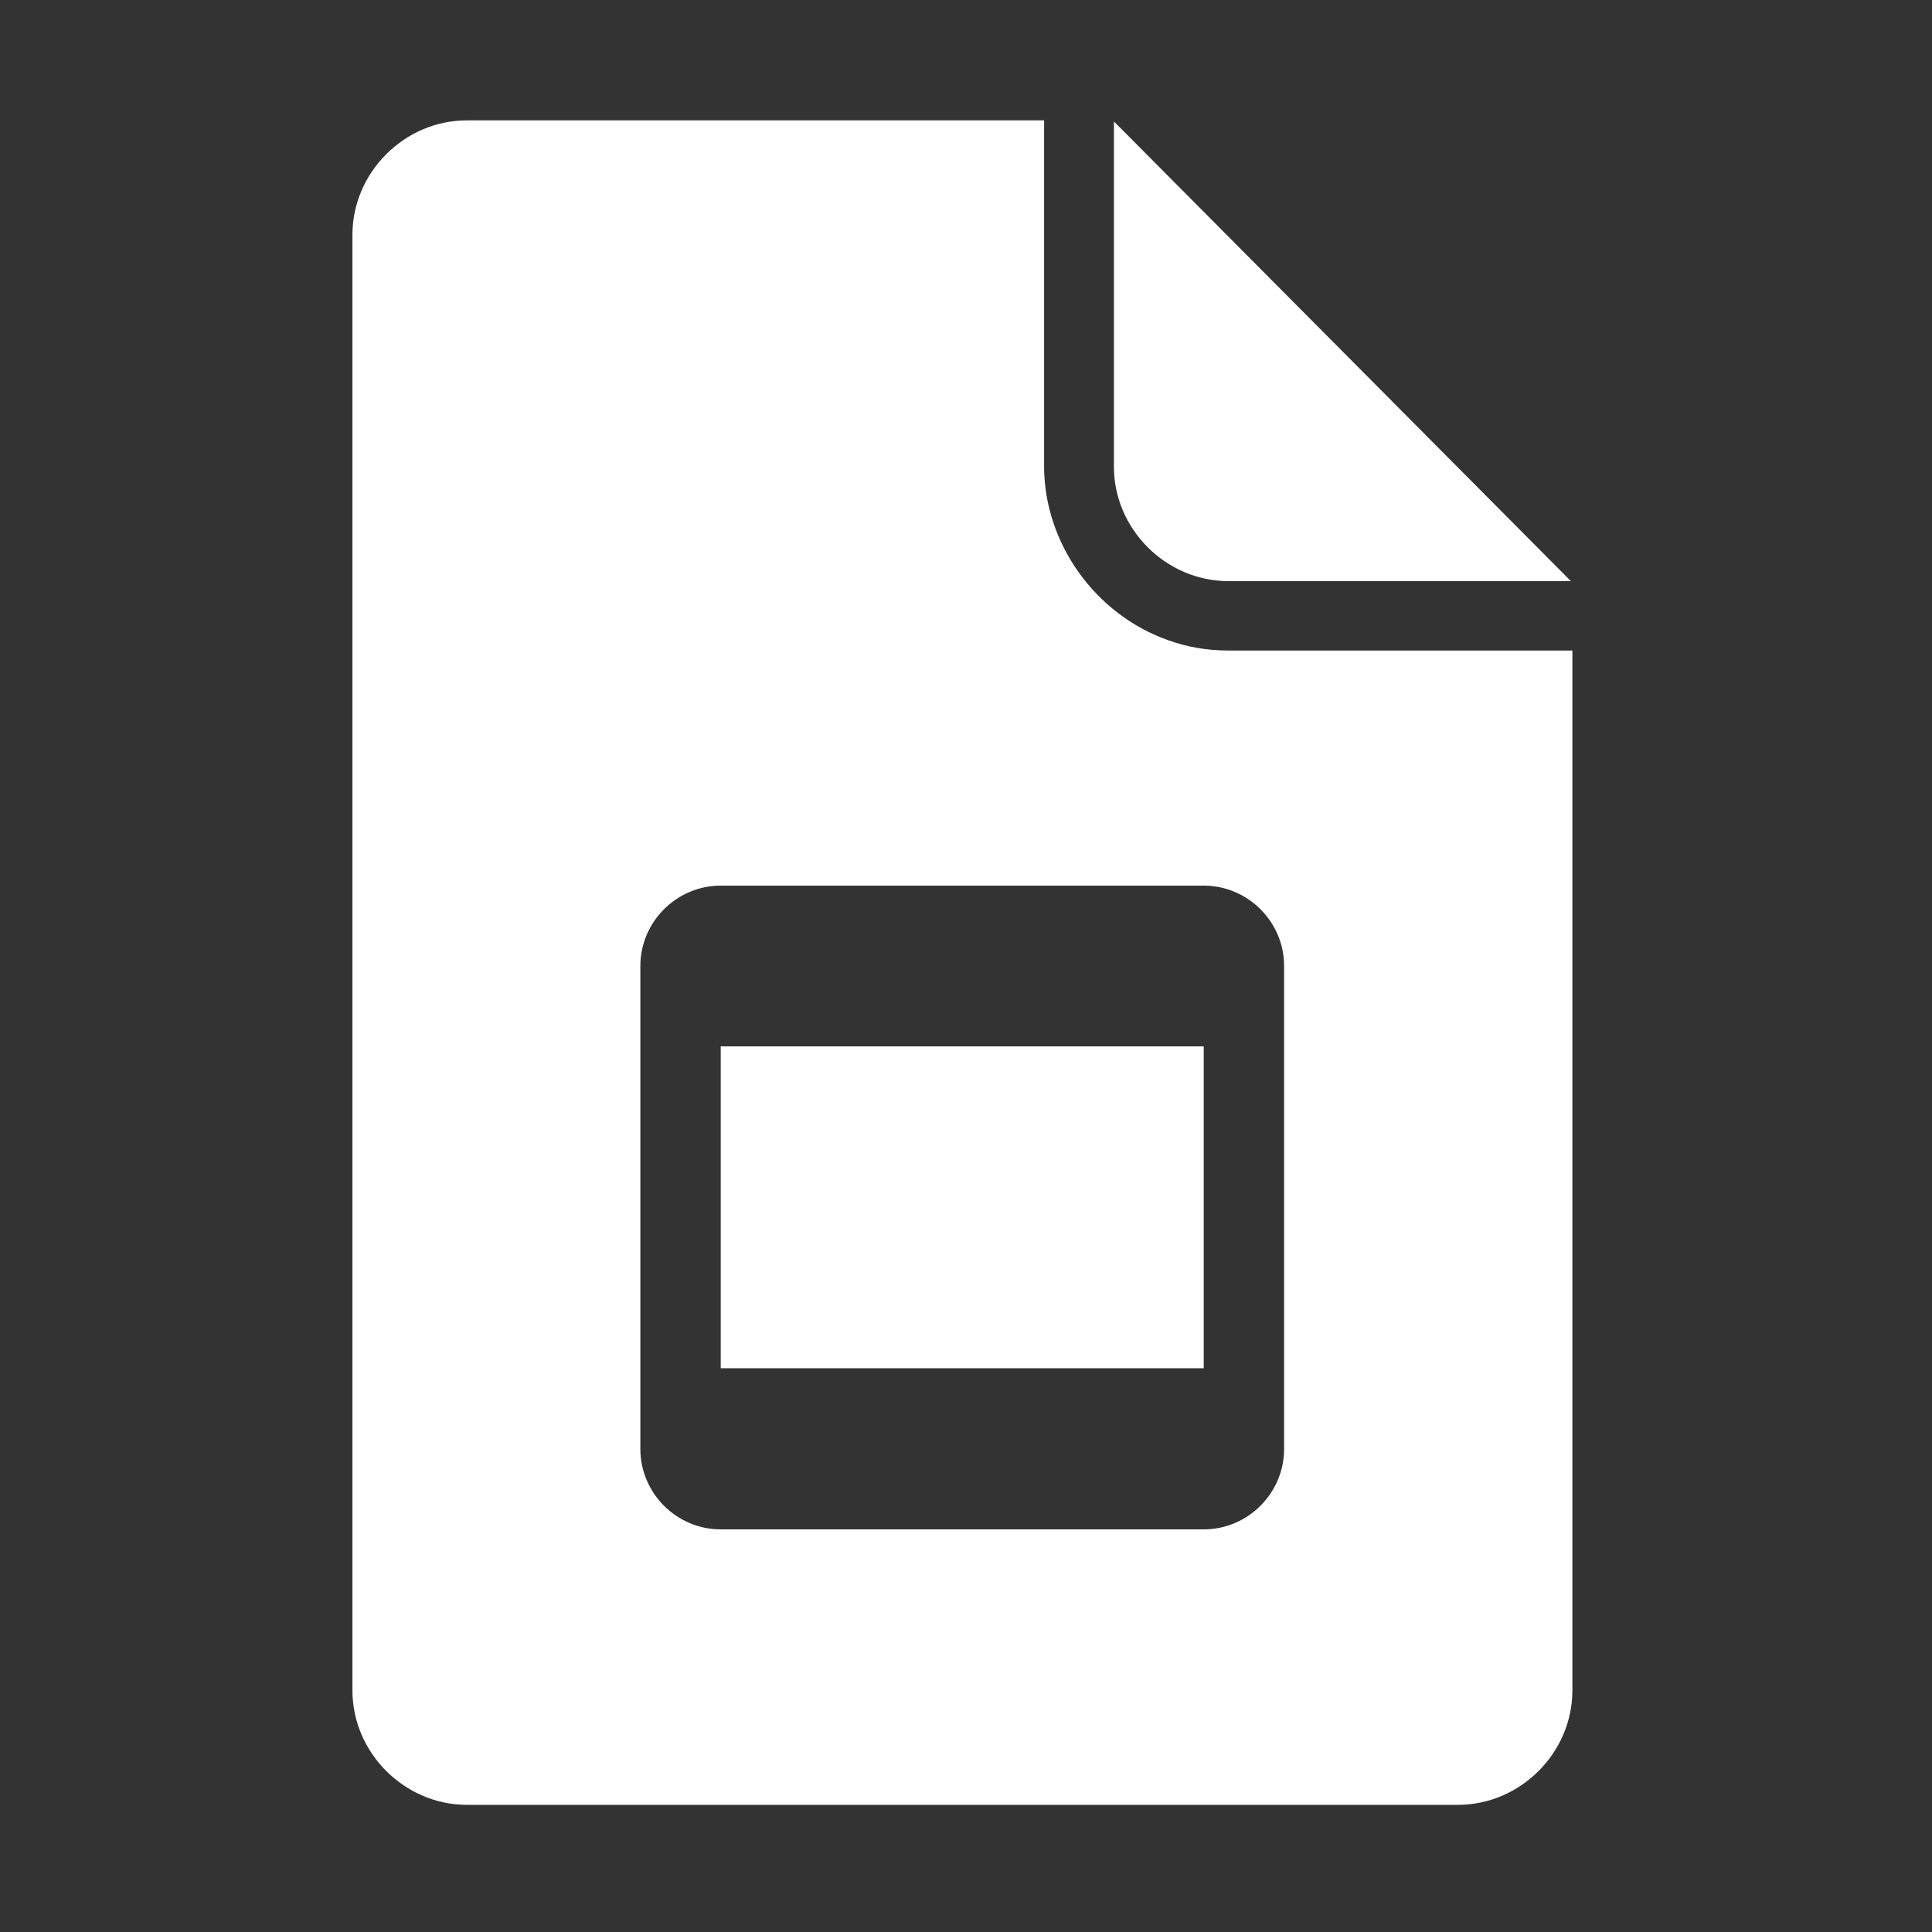 <svg version="1.1" xmlns:serif="http://www.serif.com/" xmlns="http://www.w3.org/2000/svg" xmlns:xlink="http://www.w3.org/1999/xlink" x="0px" y="0px" viewBox="0 0 512 512" style="enable-background:new 0 0 512 512;" xml:space="preserve">
<rect x="0" y="0" width="512" height="512" fill="#333333" stroke="none"/>
<style type="text/css">
	.ggslides-st0{fill:#FFFFFF;}
</style>
<g>
	<rect x="191" y="277.3" class="ggslides-st0" width="128" height="85.3"/>
	<path class="ggslides-st0" d="M325.5,172.4c-5.5,0-10.9-0.9-16.1-2.8c-19.1-6.8-32.7-25.6-32.7-46c0-30.5,0-61.1,0-91.7h-153
		c-16.5,0-30.3,13.8-30.3,30.3V448c0,16.5,13.8,30.3,30.3,30.3h262.7c16.5,0,30.3-13.8,30.3-30.3V172.4H325.5z M340.3,384
		c0,11.7-9.6,21.3-21.3,21.3H191c-11.7,0-21.3-9.6-21.3-21.3V256c0-11.7,9.6-21.3,21.3-21.3h128c11.7,0,21.3,9.6,21.3,21.3V384z"/>
	<path class="ggslides-st0" d="M325.5,154h90.8L297.5,34.5l-2.3-2.3v91.5C295.2,140.2,309,154,325.5,154z"/>
</g>
</svg>
